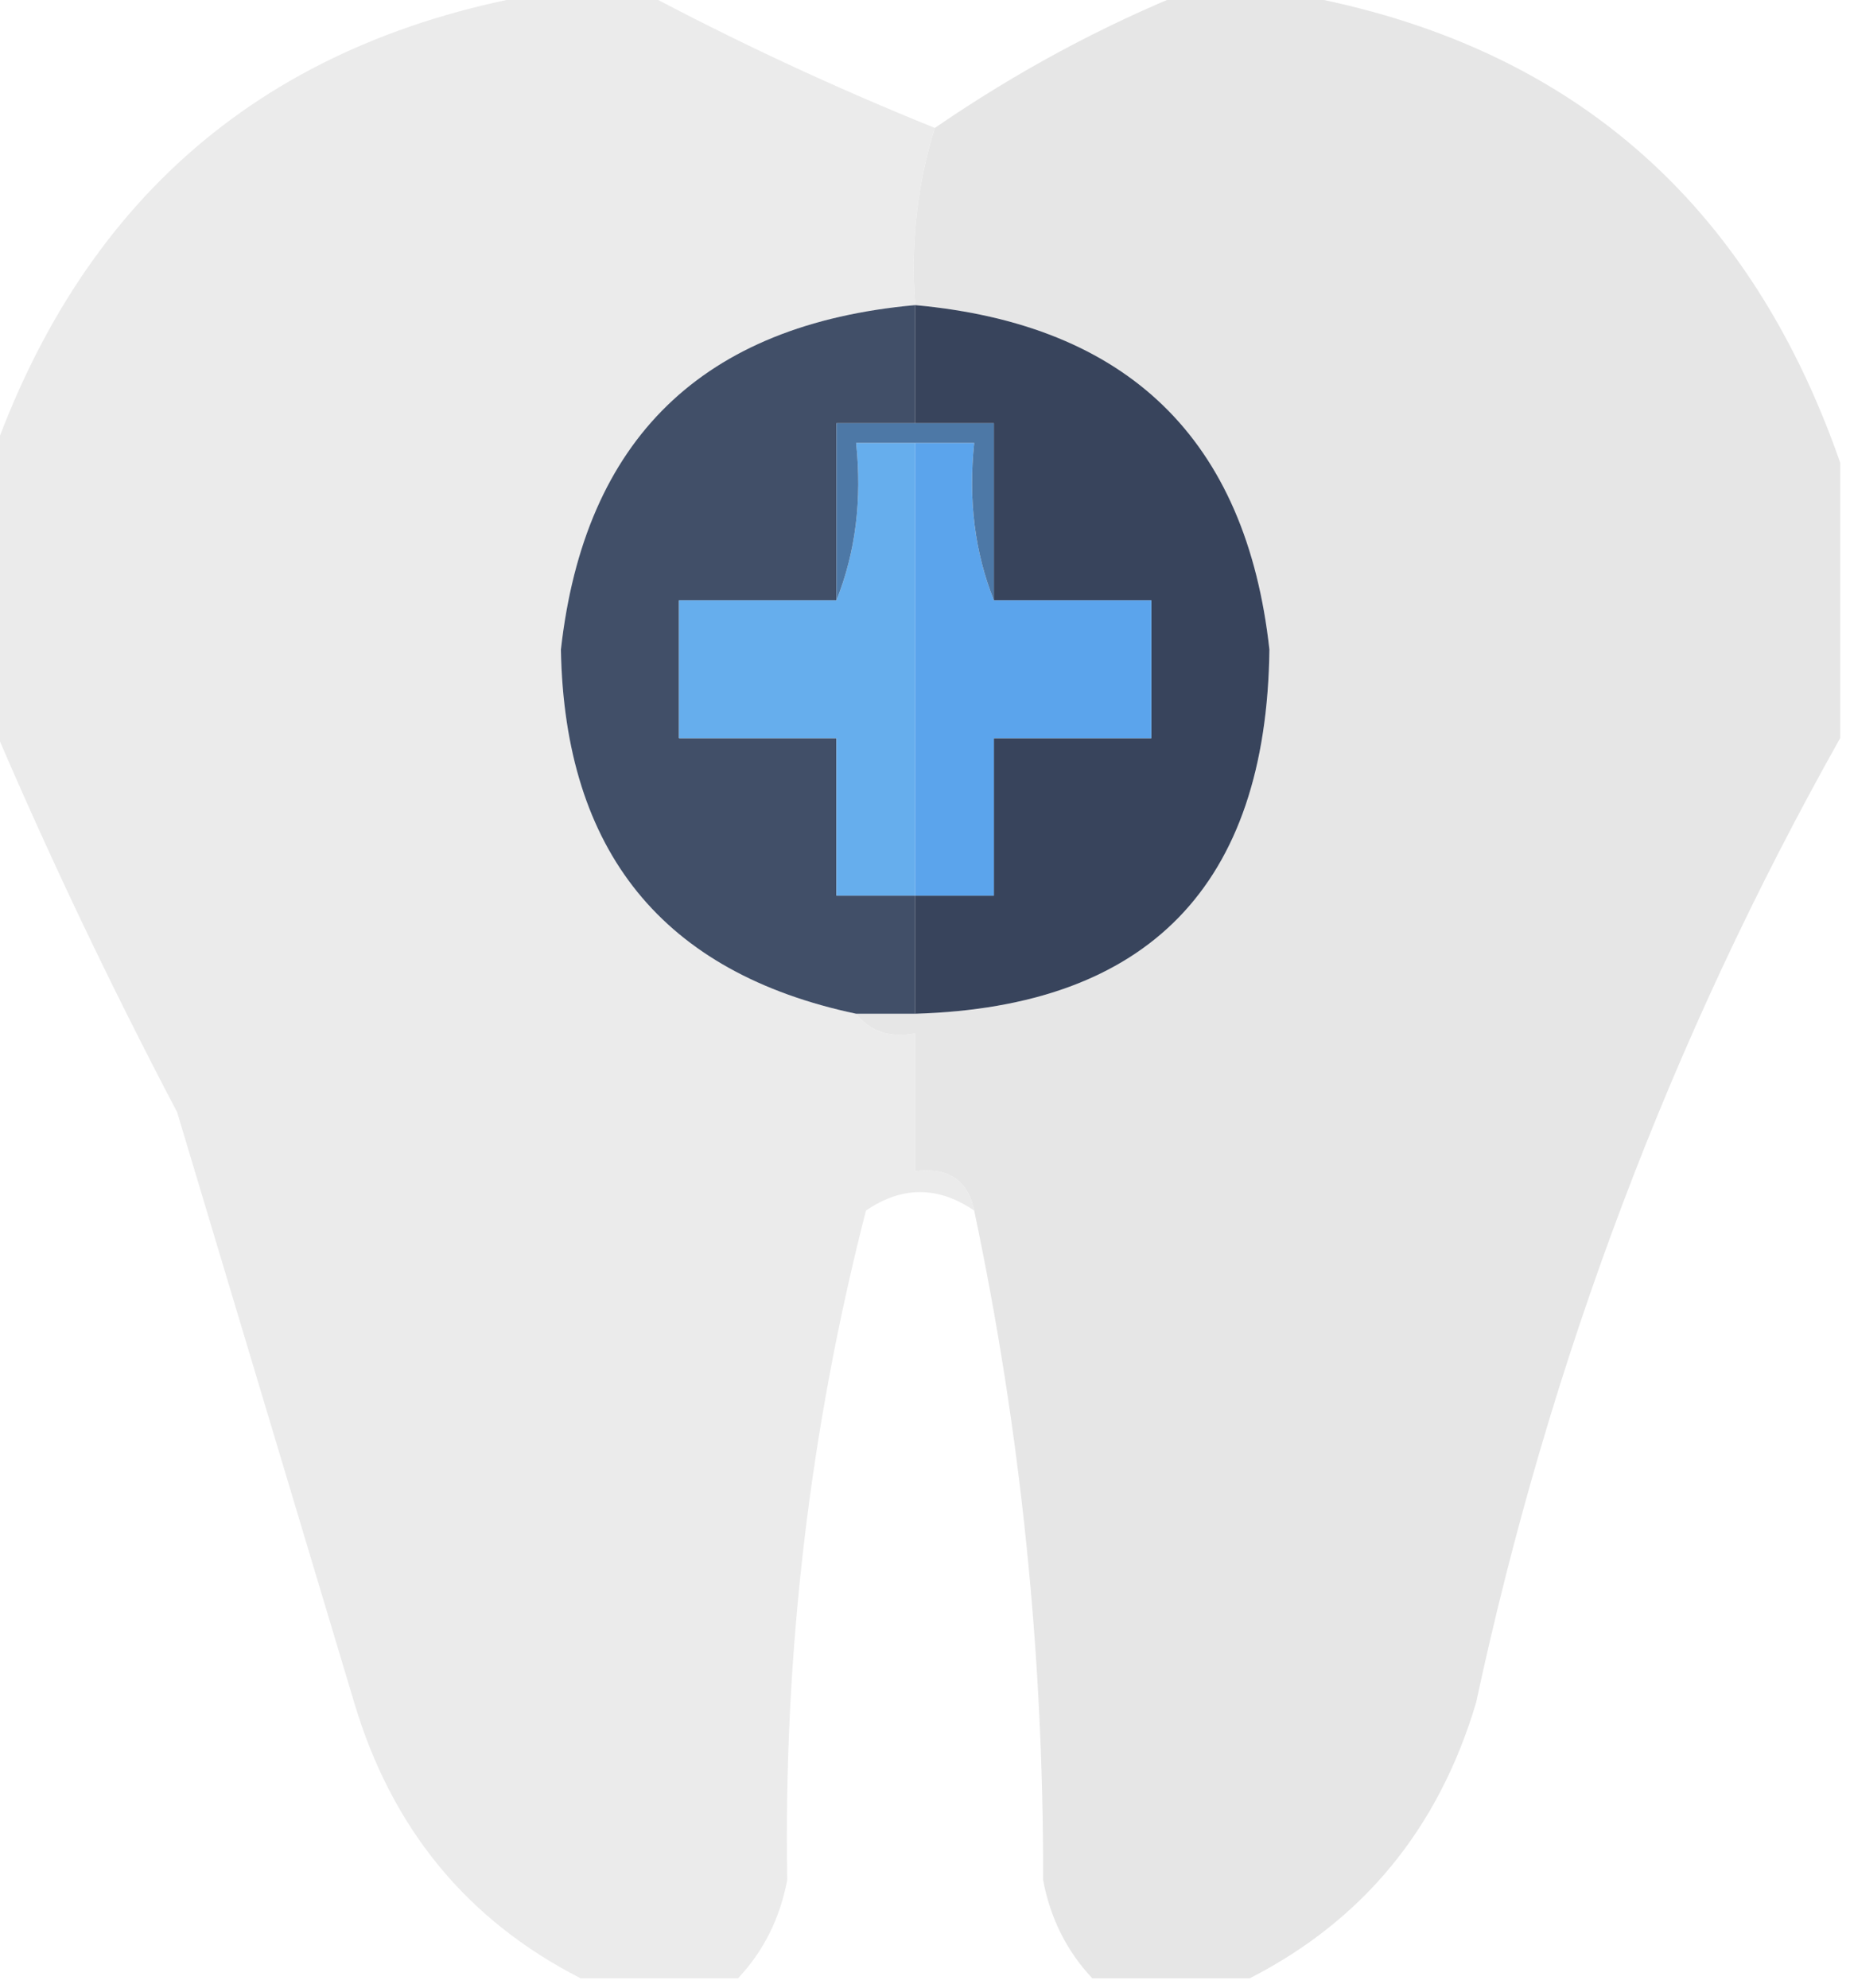 <?xml version="1.0" encoding="UTF-8"?>
<!DOCTYPE svg PUBLIC "-//W3C//DTD SVG 1.1//EN" "http://www.w3.org/Graphics/SVG/1.1/DTD/svg11.dtd">
<svg xmlns="http://www.w3.org/2000/svg" version="1.1" width="94px" height="101px" style="shape-rendering:geometricPrecision; text-rendering:geometricPrecision; image-rendering:optimizeQuality; fill-rule:evenodd; clip-rule:evenodd" xmlns:xlink="http://www.w3.org/1999/xlink">
<g><path style="opacity:0.968" fill="#eaeaea" d="M 28.5,-0.5 C 29.833,-0.5 31.167,-0.5 32.5,-0.5C 37.311,2.07 42.311,4.404 47.5,6.5C 46.597,9.391 46.264,12.392 46.5,15.5C 35.695,16.473 29.695,22.306 28.5,33C 28.685,43.257 33.685,49.423 43.5,51.5C 44.209,52.404 45.209,52.737 46.5,52.5C 46.5,54.833 46.5,57.167 46.5,59.5C 48.179,59.285 49.179,59.952 49.5,61.5C 47.661,60.248 45.828,60.248 44,61.5C 41.142,72.64 39.809,83.973 40,95.5C 39.634,97.452 38.8,99.118 37.5,100.5C 34.833,100.5 32.167,100.5 29.5,100.5C 23.734,97.555 19.901,92.888 18,86.5C 15,76.5 12,66.5 9,56.5C 5.507,49.853 2.341,43.187 -0.5,36.5C -0.5,32.167 -0.5,27.833 -0.5,23.5C 4.314,9.69 13.98,1.69 28.5,-0.5 Z"/></g>
<g><path style="opacity:1" fill="#e6e6e6" d="M 60.5,-0.5 C 61.833,-0.5 63.167,-0.5 64.5,-0.5C 79.02,1.69 88.686,9.69 93.5,23.5C 93.5,28.167 93.5,32.833 93.5,37.5C 84.897,52.795 78.73,69.129 75,86.5C 73.099,92.888 69.266,97.555 63.5,100.5C 60.833,100.5 58.167,100.5 55.5,100.5C 54.2,99.118 53.366,97.452 53,95.5C 53.027,84.022 51.861,72.689 49.5,61.5C 49.179,59.952 48.179,59.285 46.5,59.5C 46.5,57.167 46.5,54.833 46.5,52.5C 45.209,52.737 44.209,52.404 43.5,51.5C 44.5,51.5 45.5,51.5 46.5,51.5C 58.351,51.148 64.351,44.981 64.5,33C 63.322,22.323 57.322,16.489 46.5,15.5C 46.264,12.392 46.597,9.391 47.5,6.5C 51.65,3.65 55.983,1.316 60.5,-0.5 Z"/></g>
<g><path style="opacity:1" fill="#414f68" d="M 46.5,15.5 C 46.5,17.5 46.5,19.5 46.5,21.5C 45.167,21.5 43.833,21.5 42.5,21.5C 42.5,24.5 42.5,27.5 42.5,30.5C 39.833,30.5 37.167,30.5 34.5,30.5C 34.5,32.833 34.5,35.167 34.5,37.5C 37.167,37.5 39.833,37.5 42.5,37.5C 42.5,40.167 42.5,42.833 42.5,45.5C 43.833,45.5 45.167,45.5 46.5,45.5C 46.5,47.5 46.5,49.5 46.5,51.5C 45.5,51.5 44.5,51.5 43.5,51.5C 33.685,49.423 28.685,43.257 28.5,33C 29.695,22.306 35.695,16.473 46.5,15.5 Z"/></g>
<g><path style="opacity:1" fill="#38445c" d="M 46.5,15.5 C 57.322,16.489 63.322,22.323 64.5,33C 64.351,44.981 58.351,51.148 46.5,51.5C 46.5,49.5 46.5,47.5 46.5,45.5C 47.833,45.5 49.167,45.5 50.5,45.5C 50.5,42.833 50.5,40.167 50.5,37.5C 53.167,37.5 55.833,37.5 58.5,37.5C 58.5,35.167 58.5,32.833 58.5,30.5C 55.833,30.5 53.167,30.5 50.5,30.5C 50.5,27.5 50.5,24.5 50.5,21.5C 49.167,21.5 47.833,21.5 46.5,21.5C 46.5,19.5 46.5,17.5 46.5,15.5 Z"/></g>
<g><path style="opacity:1" fill="#66aeed" d="M 46.5,22.5 C 46.5,30.167 46.5,37.833 46.5,45.5C 45.167,45.5 43.833,45.5 42.5,45.5C 42.5,42.833 42.5,40.167 42.5,37.5C 39.833,37.5 37.167,37.5 34.5,37.5C 34.5,35.167 34.5,32.833 34.5,30.5C 37.167,30.5 39.833,30.5 42.5,30.5C 43.473,28.052 43.806,25.385 43.5,22.5C 44.5,22.5 45.5,22.5 46.5,22.5 Z"/></g>
<g><path style="opacity:1" fill="#5ba4ec" d="M 46.5,22.5 C 47.5,22.5 48.5,22.5 49.5,22.5C 49.194,25.385 49.527,28.052 50.5,30.5C 53.167,30.5 55.833,30.5 58.5,30.5C 58.5,32.833 58.5,35.167 58.5,37.5C 55.833,37.5 53.167,37.5 50.5,37.5C 50.5,40.167 50.5,42.833 50.5,45.5C 49.167,45.5 47.833,45.5 46.5,45.5C 46.5,37.833 46.5,30.167 46.5,22.5 Z"/></g>
<g><path style="opacity:1" fill="#4d78a6" d="M 46.5,21.5 C 47.833,21.5 49.167,21.5 50.5,21.5C 50.5,24.5 50.5,27.5 50.5,30.5C 49.527,28.052 49.194,25.385 49.5,22.5C 48.5,22.5 47.5,22.5 46.5,22.5C 45.5,22.5 44.5,22.5 43.5,22.5C 43.806,25.385 43.473,28.052 42.5,30.5C 42.5,27.5 42.5,24.5 42.5,21.5C 43.833,21.5 45.167,21.5 46.5,21.5 Z"/></g>
</svg>
